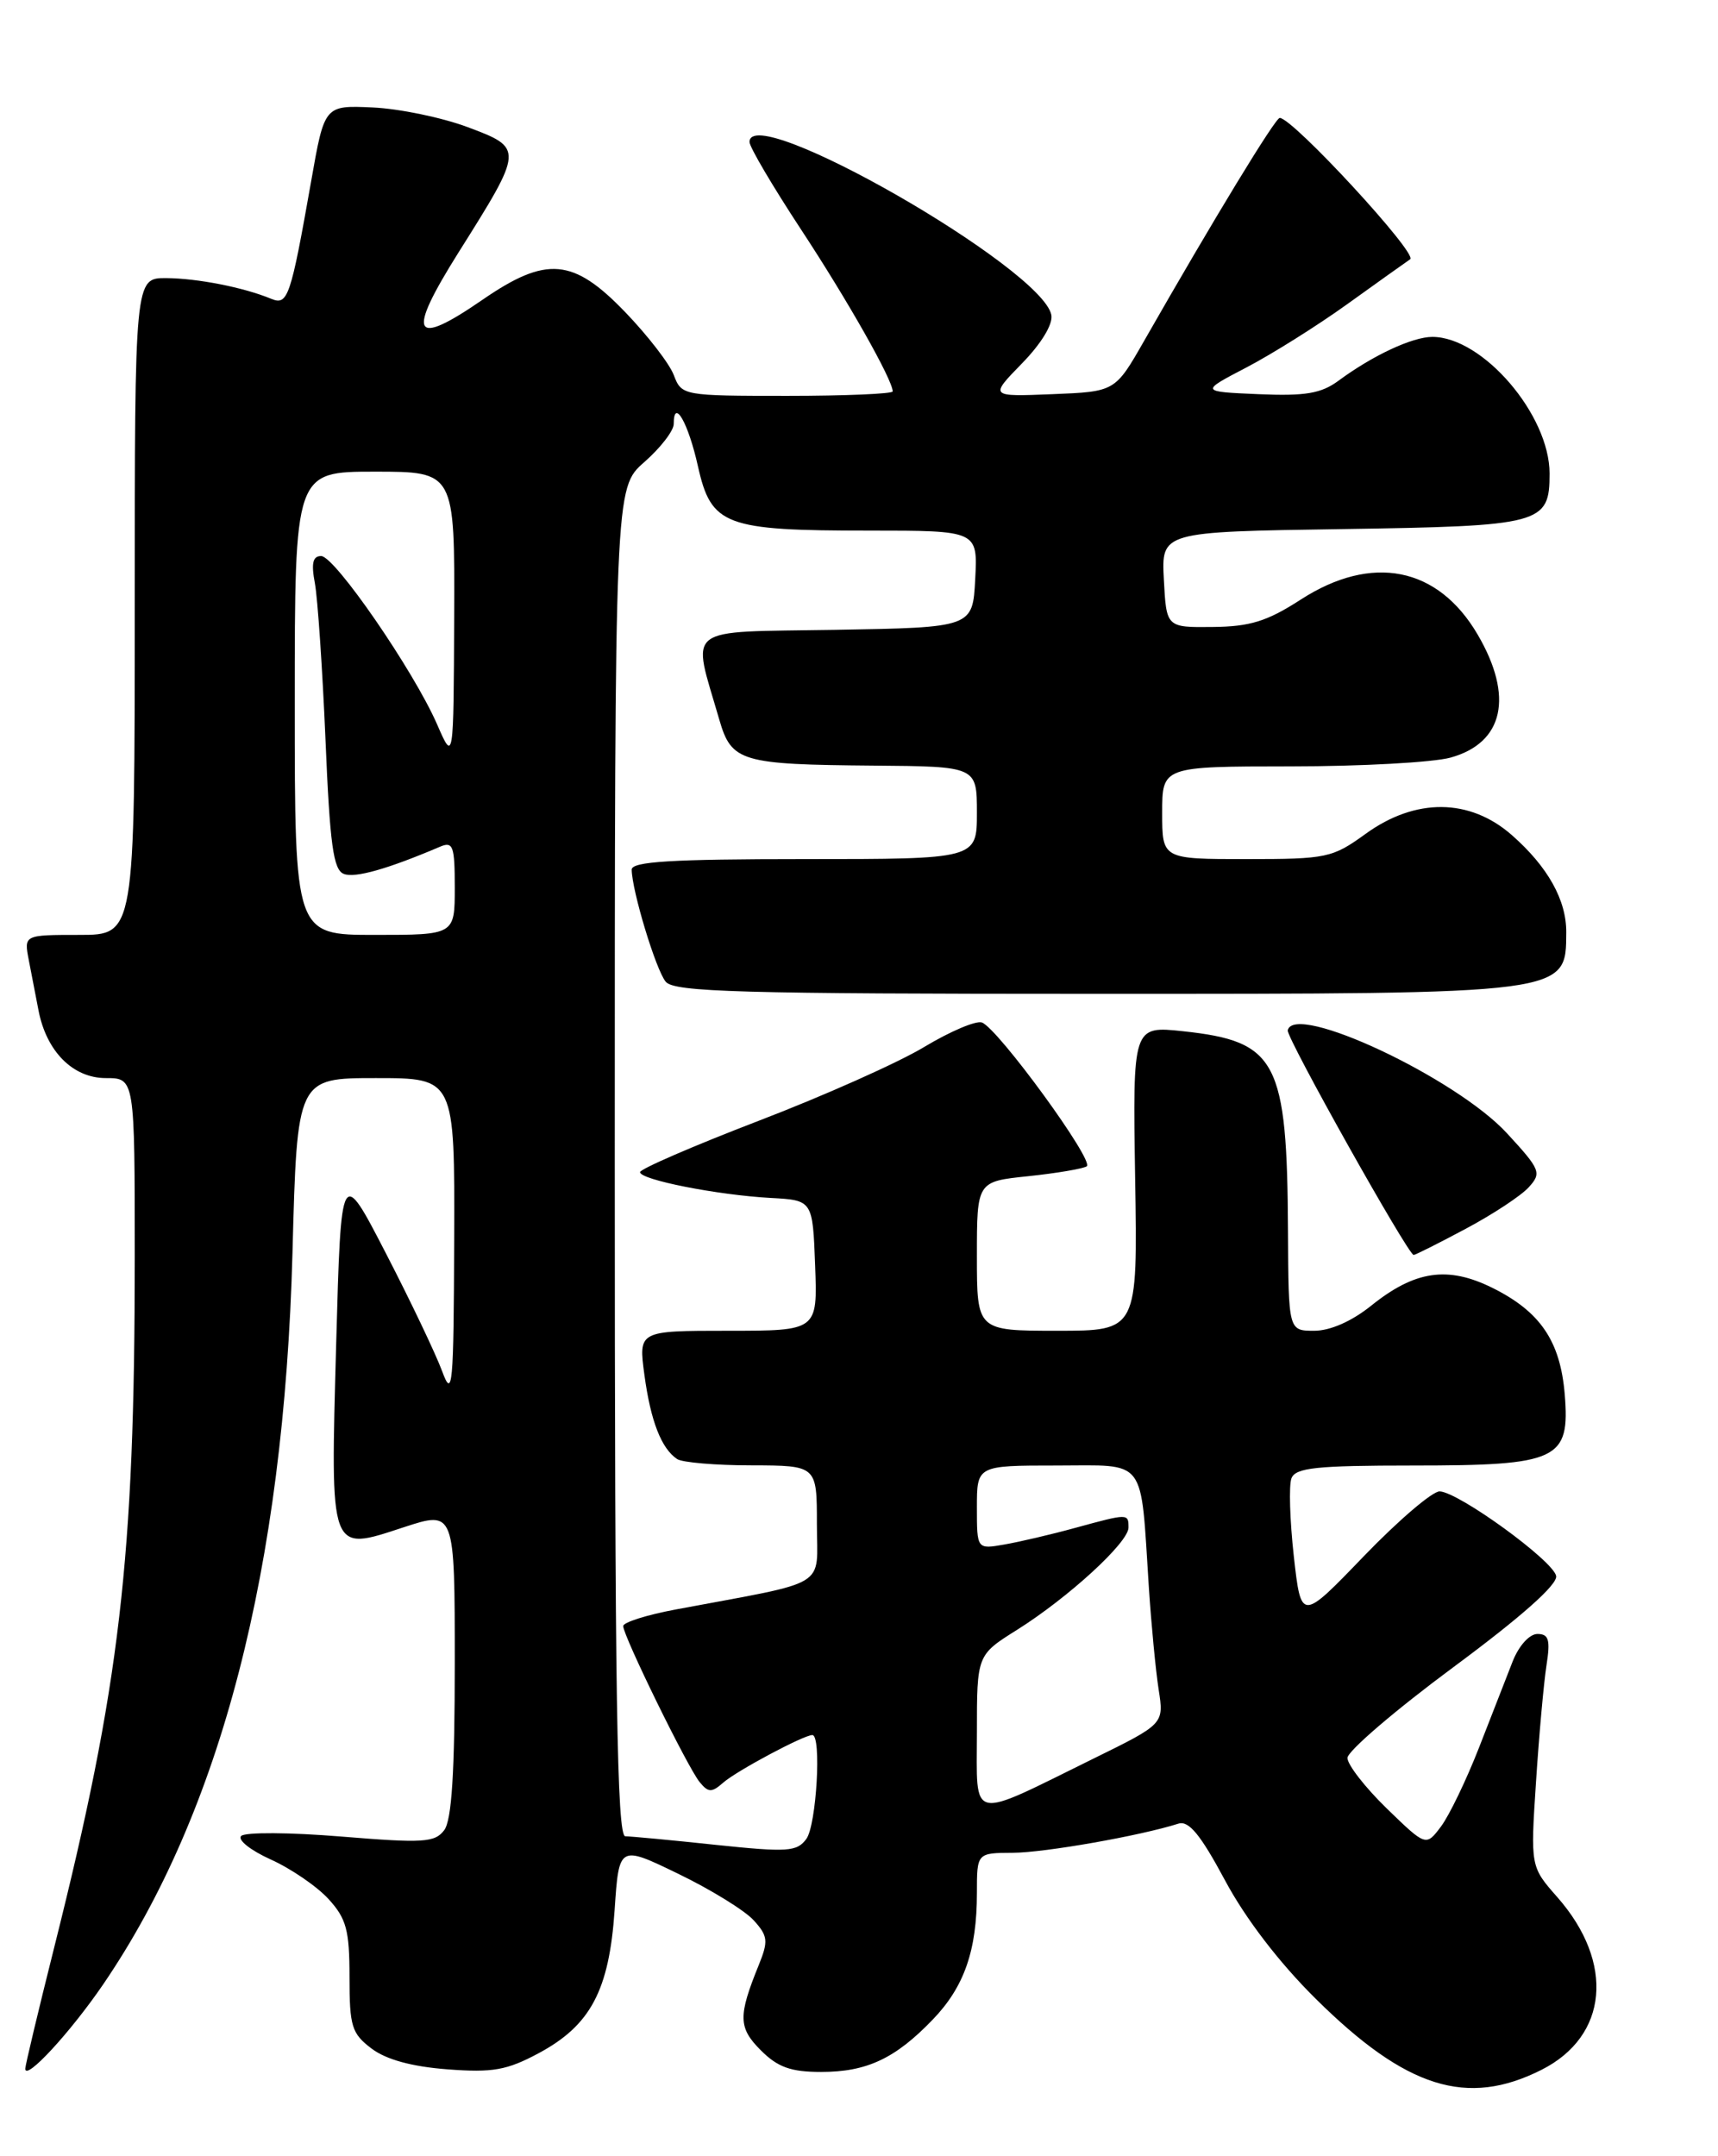 <?xml version="1.0" encoding="UTF-8" standalone="no"?>
<!DOCTYPE svg PUBLIC "-//W3C//DTD SVG 1.1//EN" "http://www.w3.org/Graphics/SVG/1.1/DTD/svg11.dtd" >
<svg xmlns="http://www.w3.org/2000/svg" xmlns:xlink="http://www.w3.org/1999/xlink" version="1.1" viewBox="0 0 204 256">
 <g >
 <path fill="currentColor"
d=" M 183.04 245.75 C 190.96 241.76 191.76 233.05 184.94 225.27 C 181.73 221.63 181.73 221.63 182.39 211.56 C 182.75 206.03 183.31 199.81 183.63 197.75 C 184.11 194.69 183.91 194.00 182.56 194.00 C 181.61 194.00 180.35 195.40 179.62 197.25 C 178.92 199.04 177.12 203.65 175.62 207.50 C 174.11 211.36 172.08 215.57 171.10 216.87 C 169.32 219.23 169.32 219.23 164.66 214.71 C 162.10 212.22 160.00 209.52 160.00 208.72 C 160.00 207.92 165.64 203.08 172.54 197.97 C 180.67 191.95 184.98 188.12 184.78 187.11 C 184.43 185.30 173.26 177.19 170.96 177.07 C 170.12 177.03 166.07 180.49 161.96 184.75 C 154.50 192.50 154.50 192.50 153.63 184.77 C 153.16 180.53 153.03 176.36 153.35 175.52 C 153.84 174.26 156.29 174.00 167.75 174.00 C 185.04 174.00 186.44 173.34 185.80 165.54 C 185.27 159.21 182.89 155.72 177.20 152.90 C 171.90 150.28 168.01 150.85 162.82 155.02 C 160.52 156.87 157.96 158.00 156.06 158.00 C 153.00 158.00 153.00 158.00 152.94 146.25 C 152.84 125.93 151.65 123.64 140.50 122.44 C 134.50 121.80 134.50 121.80 134.79 139.90 C 135.09 158.00 135.09 158.00 125.54 158.00 C 116.00 158.00 116.00 158.00 116.00 149.14 C 116.00 140.28 116.00 140.28 122.09 139.65 C 125.43 139.30 128.56 138.77 129.04 138.48 C 130.01 137.88 118.54 122.15 116.60 121.40 C 115.92 121.14 112.85 122.44 109.77 124.29 C 106.70 126.15 97.84 130.10 90.09 133.07 C 82.34 136.05 76.00 138.79 76.00 139.17 C 76.00 140.07 85.16 141.88 91.50 142.23 C 96.50 142.50 96.50 142.50 96.79 150.25 C 97.08 158.00 97.08 158.00 86.45 158.00 C 75.81 158.00 75.81 158.00 76.52 163.25 C 77.26 168.72 78.53 171.98 80.40 173.23 C 81.00 173.64 84.99 173.98 89.25 173.98 C 97.00 174.00 97.00 174.00 97.00 180.93 C 97.00 188.69 98.75 187.62 80.25 191.09 C 76.81 191.73 74.00 192.62 74.00 193.06 C 74.00 194.23 81.68 209.91 83.09 211.60 C 84.12 212.85 84.51 212.85 85.89 211.64 C 87.49 210.24 95.43 206.00 96.46 206.00 C 97.57 206.00 96.95 216.68 95.75 218.33 C 94.63 219.86 93.52 219.93 85.00 219.04 C 79.78 218.48 74.94 218.03 74.25 218.02 C 73.26 218.00 73.00 201.32 73.00 137.97 C 73.00 57.94 73.00 57.94 76.50 54.87 C 78.43 53.18 80.00 51.14 80.00 50.34 C 80.00 47.18 81.73 50.20 82.88 55.38 C 84.46 62.40 86.06 63.00 103.20 63.00 C 116.10 63.00 116.10 63.00 115.80 68.75 C 115.50 74.50 115.50 74.50 99.18 74.78 C 80.90 75.08 82.14 74.13 85.41 85.44 C 86.86 90.45 87.96 90.77 103.75 90.90 C 116.00 91.00 116.00 91.00 116.00 96.50 C 116.00 102.00 116.00 102.00 95.50 102.00 C 79.76 102.00 75.00 102.29 75.01 103.25 C 75.04 105.77 77.88 115.15 79.05 116.56 C 80.06 117.78 87.88 118.00 130.19 118.00 C 186.46 118.00 185.94 118.07 185.98 110.70 C 186.01 106.87 183.78 102.89 179.52 99.15 C 174.52 94.76 168.08 94.71 162.16 99.00 C 158.21 101.86 157.54 102.00 148.01 102.00 C 138.00 102.00 138.00 102.00 138.00 96.50 C 138.00 91.00 138.00 91.00 153.25 90.99 C 161.64 90.99 170.18 90.52 172.24 89.95 C 178.56 88.20 179.77 82.70 175.46 75.34 C 170.74 67.28 162.90 65.73 154.45 71.19 C 150.46 73.77 148.43 74.40 144.00 74.44 C 138.50 74.50 138.50 74.50 138.20 68.82 C 137.90 63.14 137.90 63.14 159.30 62.82 C 183.12 62.46 184.00 62.23 184.00 56.22 C 184.00 49.25 176.06 40.00 170.08 40.00 C 167.71 40.00 163.00 42.20 158.94 45.20 C 156.88 46.72 155.00 47.04 149.44 46.80 C 142.50 46.50 142.50 46.50 148.00 43.63 C 151.03 42.05 156.40 38.68 159.95 36.13 C 163.49 33.58 166.87 31.18 167.45 30.78 C 168.39 30.14 153.50 14.00 151.96 14.00 C 151.43 14.00 144.18 25.90 135.84 40.50 C 132.41 46.50 132.41 46.50 124.95 46.80 C 117.50 47.10 117.50 47.10 121.34 43.16 C 123.64 40.81 125.05 38.49 124.84 37.40 C 123.77 31.83 89.00 11.91 89.00 16.86 C 89.00 17.46 91.75 22.12 95.10 27.22 C 100.64 35.64 106.00 45.11 106.00 46.47 C 106.00 46.76 100.36 47.00 93.48 47.00 C 81.09 47.00 80.94 46.97 80.01 44.54 C 79.50 43.18 76.89 39.81 74.22 37.04 C 68.06 30.64 64.88 30.37 57.31 35.58 C 48.98 41.32 48.23 39.87 54.43 30.00 C 62.20 17.66 62.20 17.59 55.52 15.09 C 52.47 13.95 47.39 12.90 44.25 12.76 C 38.53 12.50 38.53 12.50 36.95 21.50 C 34.51 35.32 34.18 36.29 32.21 35.48 C 28.93 34.12 23.47 33.05 19.75 33.02 C 16.00 33.00 16.00 33.00 16.00 72.00 C 16.00 111.00 16.00 111.00 9.42 111.00 C 2.84 111.00 2.84 111.00 3.42 114.00 C 3.74 115.65 4.26 118.33 4.57 119.95 C 5.51 124.84 8.66 128.00 12.57 128.00 C 16.00 128.00 16.00 128.00 16.00 149.30 C 16.00 185.12 14.25 200.08 6.44 231.20 C 4.55 238.73 3.00 245.22 3.00 245.62 C 3.00 247.11 8.35 241.31 12.24 235.62 C 26.24 215.10 33.72 186.21 34.73 148.75 C 35.28 128.00 35.28 128.00 44.64 128.00 C 54.00 128.00 54.00 128.00 53.93 147.25 C 53.87 164.67 53.73 166.15 52.50 162.80 C 51.75 160.77 48.75 154.47 45.82 148.80 C 40.50 138.50 40.50 138.50 39.92 159.50 C 39.23 184.69 39.07 184.24 47.94 181.33 C 54.00 179.35 54.00 179.35 54.00 197.48 C 54.00 210.43 53.64 216.09 52.75 217.29 C 51.64 218.77 50.27 218.85 40.50 218.05 C 34.45 217.55 29.11 217.52 28.64 217.98 C 28.17 218.44 29.75 219.69 32.14 220.77 C 34.54 221.85 37.62 223.96 39.00 225.46 C 41.13 227.79 41.50 229.15 41.50 234.72 C 41.50 240.60 41.76 241.44 44.13 243.23 C 45.87 244.54 48.92 245.37 53.13 245.69 C 58.52 246.10 60.19 245.80 63.99 243.76 C 70.13 240.46 72.33 236.31 72.98 226.80 C 73.50 219.06 73.50 219.06 80.55 222.48 C 84.42 224.35 88.45 226.84 89.50 228.00 C 91.19 229.86 91.25 230.46 90.10 233.30 C 87.63 239.38 87.66 240.75 90.35 243.44 C 92.35 245.44 93.91 246.00 97.50 246.00 C 102.93 246.00 106.31 244.41 110.77 239.77 C 114.50 235.89 116.00 231.58 116.00 224.76 C 116.00 220.00 116.00 220.00 120.25 219.98 C 124.01 219.97 135.37 217.97 139.93 216.52 C 141.16 216.13 142.55 217.82 145.46 223.25 C 147.90 227.81 151.91 233.04 156.25 237.33 C 166.97 247.94 174.19 250.21 183.04 245.75 Z  M 174.05 145.89 C 177.26 144.18 180.63 141.96 181.53 140.96 C 183.08 139.26 182.92 138.87 178.94 134.55 C 172.87 127.96 153.66 118.95 152.91 122.33 C 152.72 123.17 167.20 148.99 167.86 149.00 C 168.06 149.00 170.85 147.60 174.05 145.89 Z  M 116.00 205.73 C 116.00 196.50 116.00 196.50 120.75 193.52 C 126.86 189.68 134.00 183.14 134.00 181.37 C 134.00 179.68 133.98 179.68 127.65 181.41 C 124.82 182.19 121.04 183.07 119.25 183.38 C 116.00 183.95 116.00 183.95 116.00 178.97 C 116.00 174.00 116.00 174.00 125.45 174.00 C 136.29 174.00 135.40 172.82 136.42 188.50 C 136.71 192.90 137.23 198.34 137.58 200.59 C 138.22 204.68 138.22 204.68 129.86 208.79 C 114.89 216.16 116.00 216.41 116.00 205.73 Z  M 35.00 83.50 C 35.00 56.00 35.00 56.00 44.50 56.00 C 54.00 56.00 54.00 56.00 53.93 73.25 C 53.86 90.50 53.86 90.50 51.90 86.00 C 49.12 79.63 39.76 66.04 38.14 66.02 C 37.14 66.01 36.94 66.87 37.39 69.25 C 37.72 71.04 38.29 79.40 38.65 87.84 C 39.17 100.29 39.58 103.29 40.83 103.76 C 42.16 104.28 46.06 103.17 52.25 100.53 C 53.80 99.87 54.00 100.44 54.00 105.39 C 54.00 111.00 54.00 111.00 44.50 111.00 C 35.00 111.00 35.00 111.00 35.00 83.50 Z "/>
</g>
</svg>